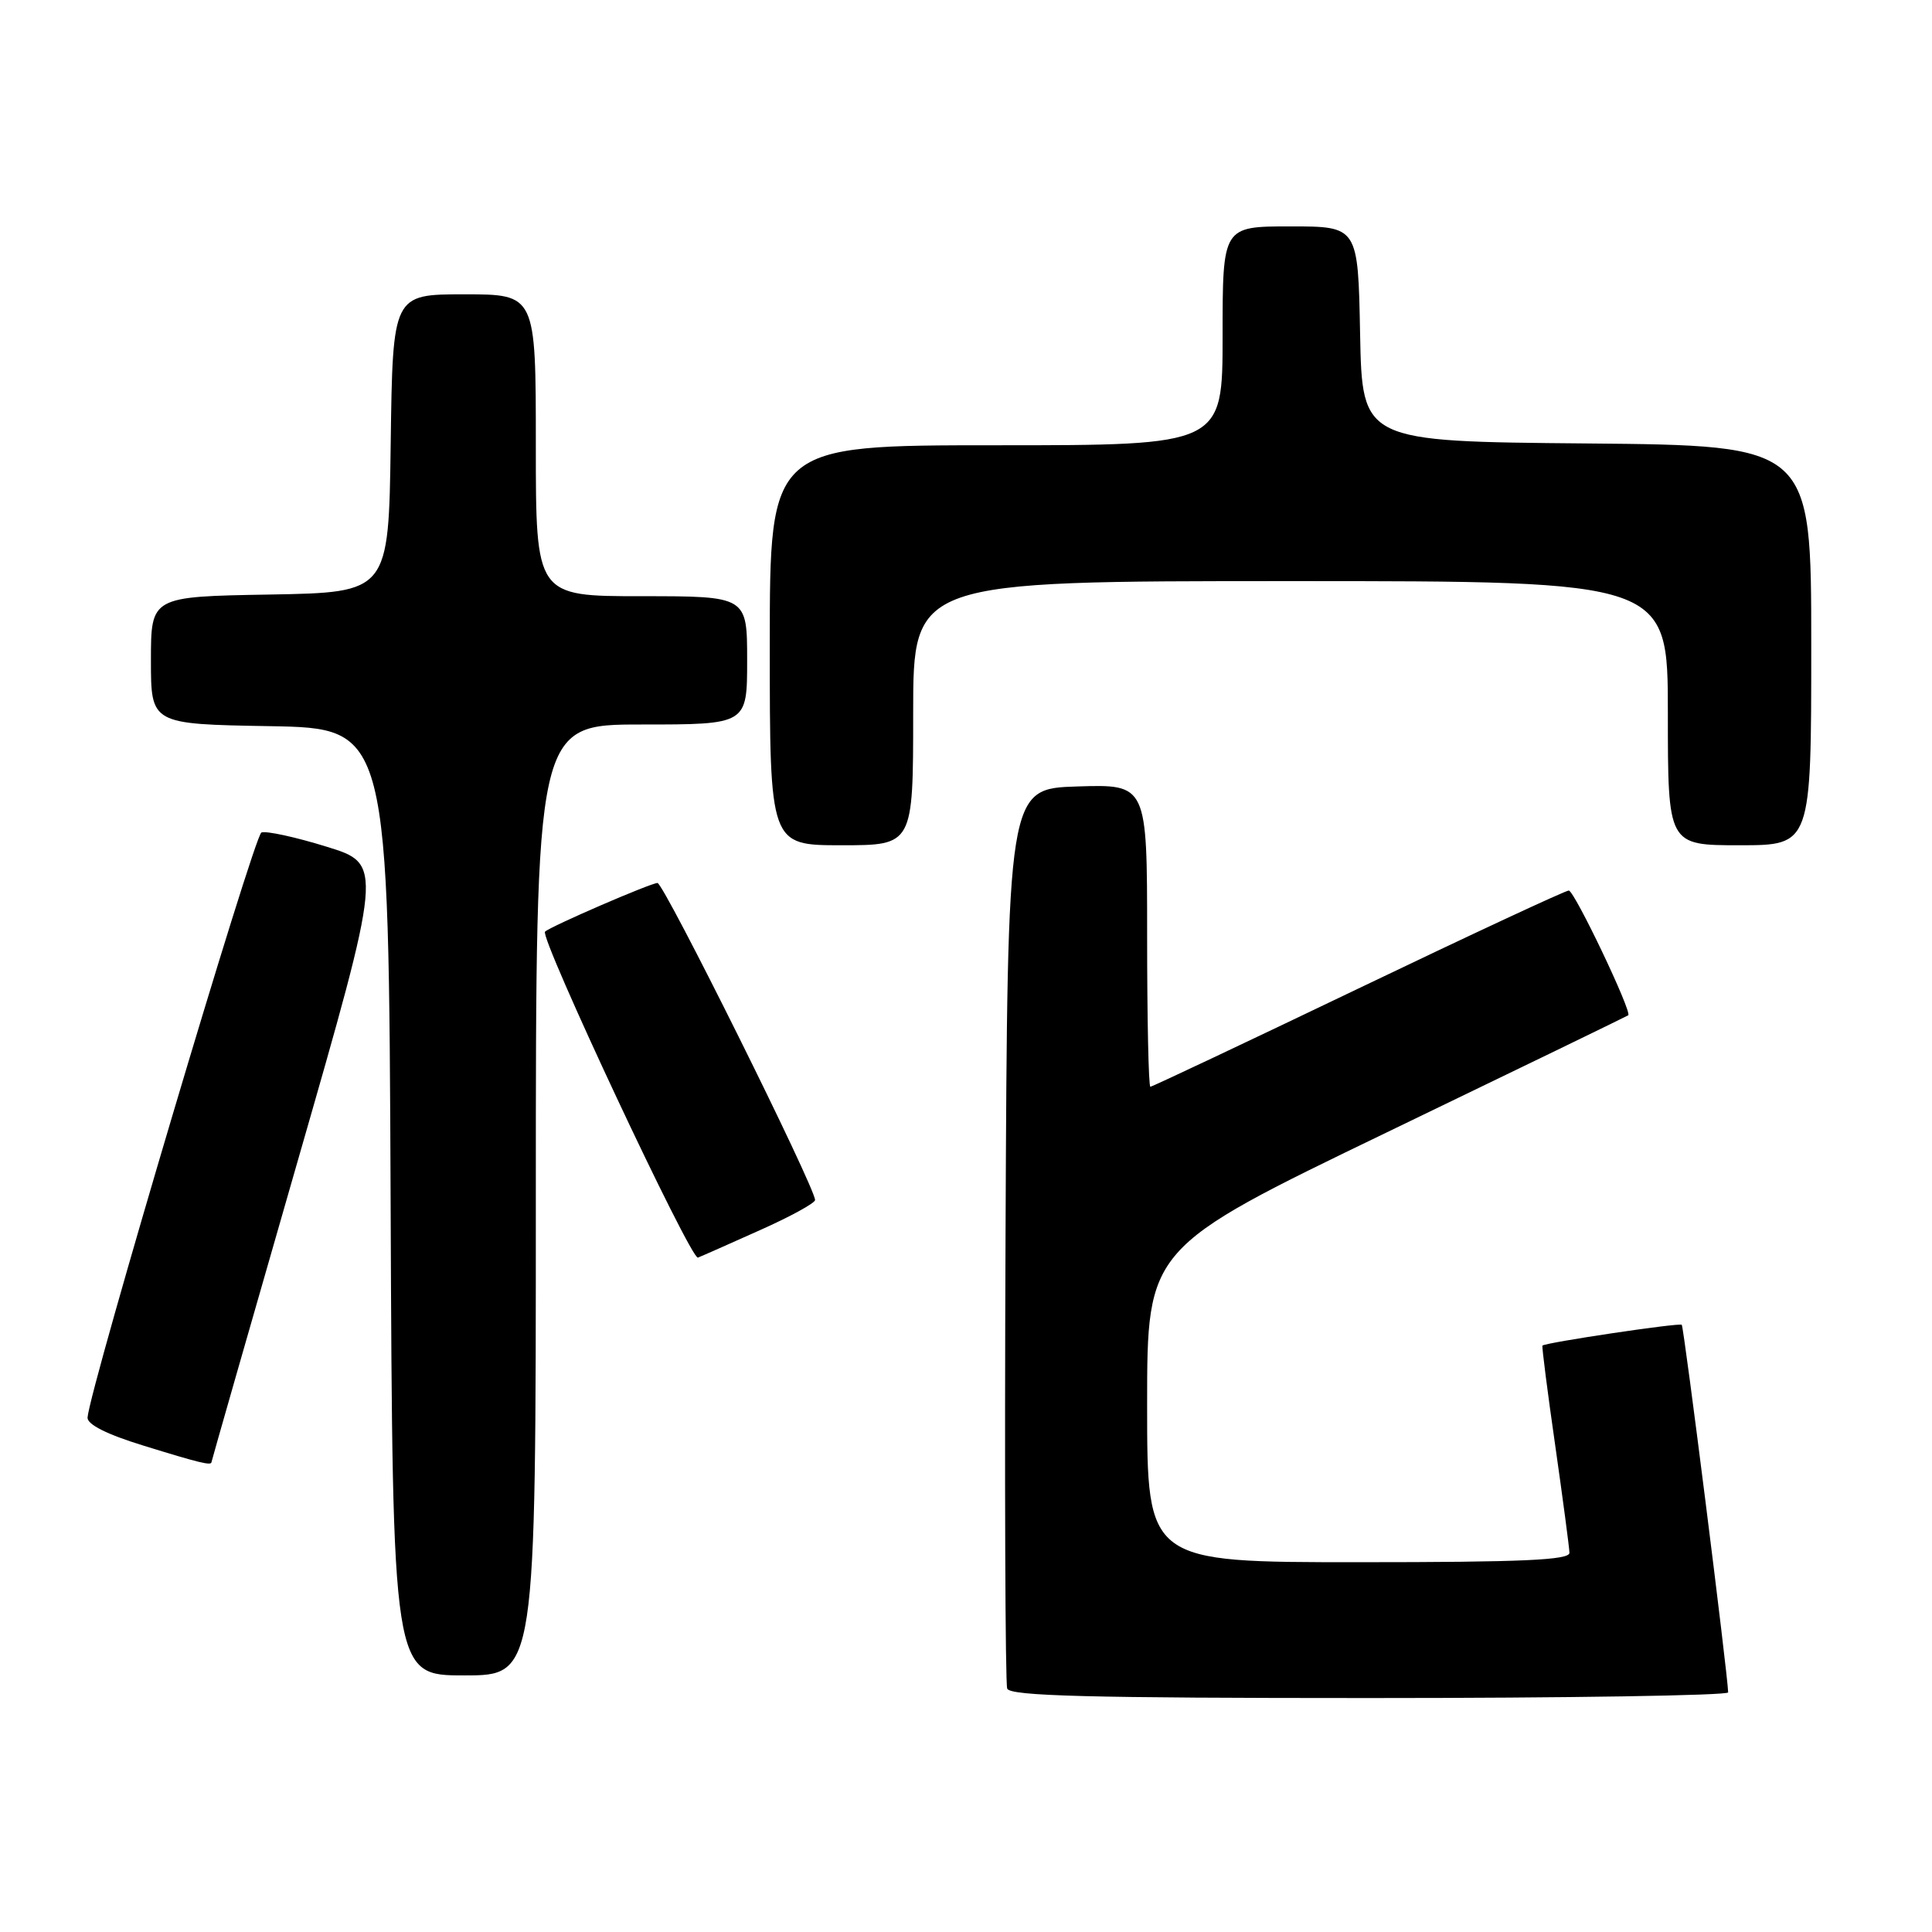 <?xml version="1.0" encoding="UTF-8" standalone="no"?>
<!DOCTYPE svg PUBLIC "-//W3C//DTD SVG 1.1//EN" "http://www.w3.org/Graphics/SVG/1.1/DTD/svg11.dtd" >
<svg xmlns="http://www.w3.org/2000/svg" xmlns:xlink="http://www.w3.org/1999/xlink" version="1.1" viewBox="0 0 256 256">
 <g >
 <path fill="currentColor"
d=" M 228.99 224.25 C 228.94 221.88 223.13 175.80 222.84 175.54 C 222.51 175.25 204.74 177.90 204.38 178.30 C 204.29 178.41 205.04 184.35 206.07 191.50 C 207.09 198.65 207.94 205.06 207.96 205.75 C 207.99 206.72 201.75 207.00 180.00 207.00 C 152.00 207.00 152.00 207.00 152.00 186.18 C 152.00 165.37 152.00 165.37 183.75 150.05 C 201.21 141.63 215.61 134.64 215.75 134.53 C 216.29 134.10 208.61 118.00 207.87 118.00 C 207.43 118.00 194.87 123.85 179.96 131.00 C 165.05 138.15 152.66 144.00 152.43 144.00 C 152.19 144.00 152.00 134.98 152.00 123.96 C 152.00 103.92 152.00 103.92 142.75 104.21 C 133.50 104.50 133.50 104.50 133.24 163.50 C 133.10 195.95 133.20 223.06 133.46 223.75 C 133.83 224.73 144.37 225.00 181.47 225.00 C 207.61 225.00 228.99 224.66 228.99 224.25 Z  M 71.00 159.00 C 71.00 96.00 71.00 96.00 85.00 96.00 C 99.00 96.00 99.00 96.00 99.00 87.50 C 99.00 79.00 99.00 79.00 85.00 79.00 C 71.00 79.00 71.00 79.00 71.00 59.00 C 71.00 39.00 71.00 39.00 61.52 39.00 C 52.04 39.00 52.04 39.00 51.77 58.75 C 51.50 78.50 51.50 78.50 35.75 78.78 C 20.00 79.05 20.00 79.05 20.00 87.50 C 20.00 95.95 20.00 95.95 35.75 96.22 C 51.50 96.50 51.50 96.50 51.76 159.25 C 52.02 222.00 52.02 222.00 61.51 222.00 C 71.00 222.00 71.00 222.00 71.00 159.00 Z  M 28.02 193.75 C 28.03 193.61 33.15 175.72 39.40 154.00 C 50.76 114.50 50.76 114.50 43.27 112.19 C 39.15 110.91 35.26 110.07 34.64 110.31 C 33.66 110.69 11.89 183.95 11.60 187.83 C 11.54 188.74 14.15 190.06 19.00 191.55 C 26.48 193.86 27.98 194.22 28.02 193.75 Z  M 100.75 162.98 C 104.74 161.20 108.00 159.41 108.00 159.01 C 108.00 157.32 87.96 117.00 87.12 117.00 C 86.23 117.00 72.90 122.77 72.22 123.45 C 71.47 124.20 91.55 167.00 92.48 166.64 C 93.04 166.42 96.76 164.77 100.75 162.98 Z  M 121.00 94.50 C 121.00 77.00 121.00 77.00 171.00 77.00 C 221.00 77.00 221.00 77.00 221.00 94.50 C 221.00 112.00 221.00 112.00 230.50 112.00 C 240.00 112.00 240.00 112.00 240.00 85.51 C 240.00 59.03 240.00 59.03 210.25 58.76 C 180.50 58.50 180.50 58.50 180.22 44.25 C 179.95 30.00 179.95 30.00 170.97 30.00 C 162.00 30.00 162.00 30.00 162.00 44.50 C 162.00 59.00 162.00 59.00 132.00 59.00 C 102.00 59.00 102.00 59.00 102.00 85.50 C 102.00 112.00 102.00 112.00 111.50 112.00 C 121.00 112.00 121.00 112.00 121.00 94.50 Z "/>
</g>
</svg>